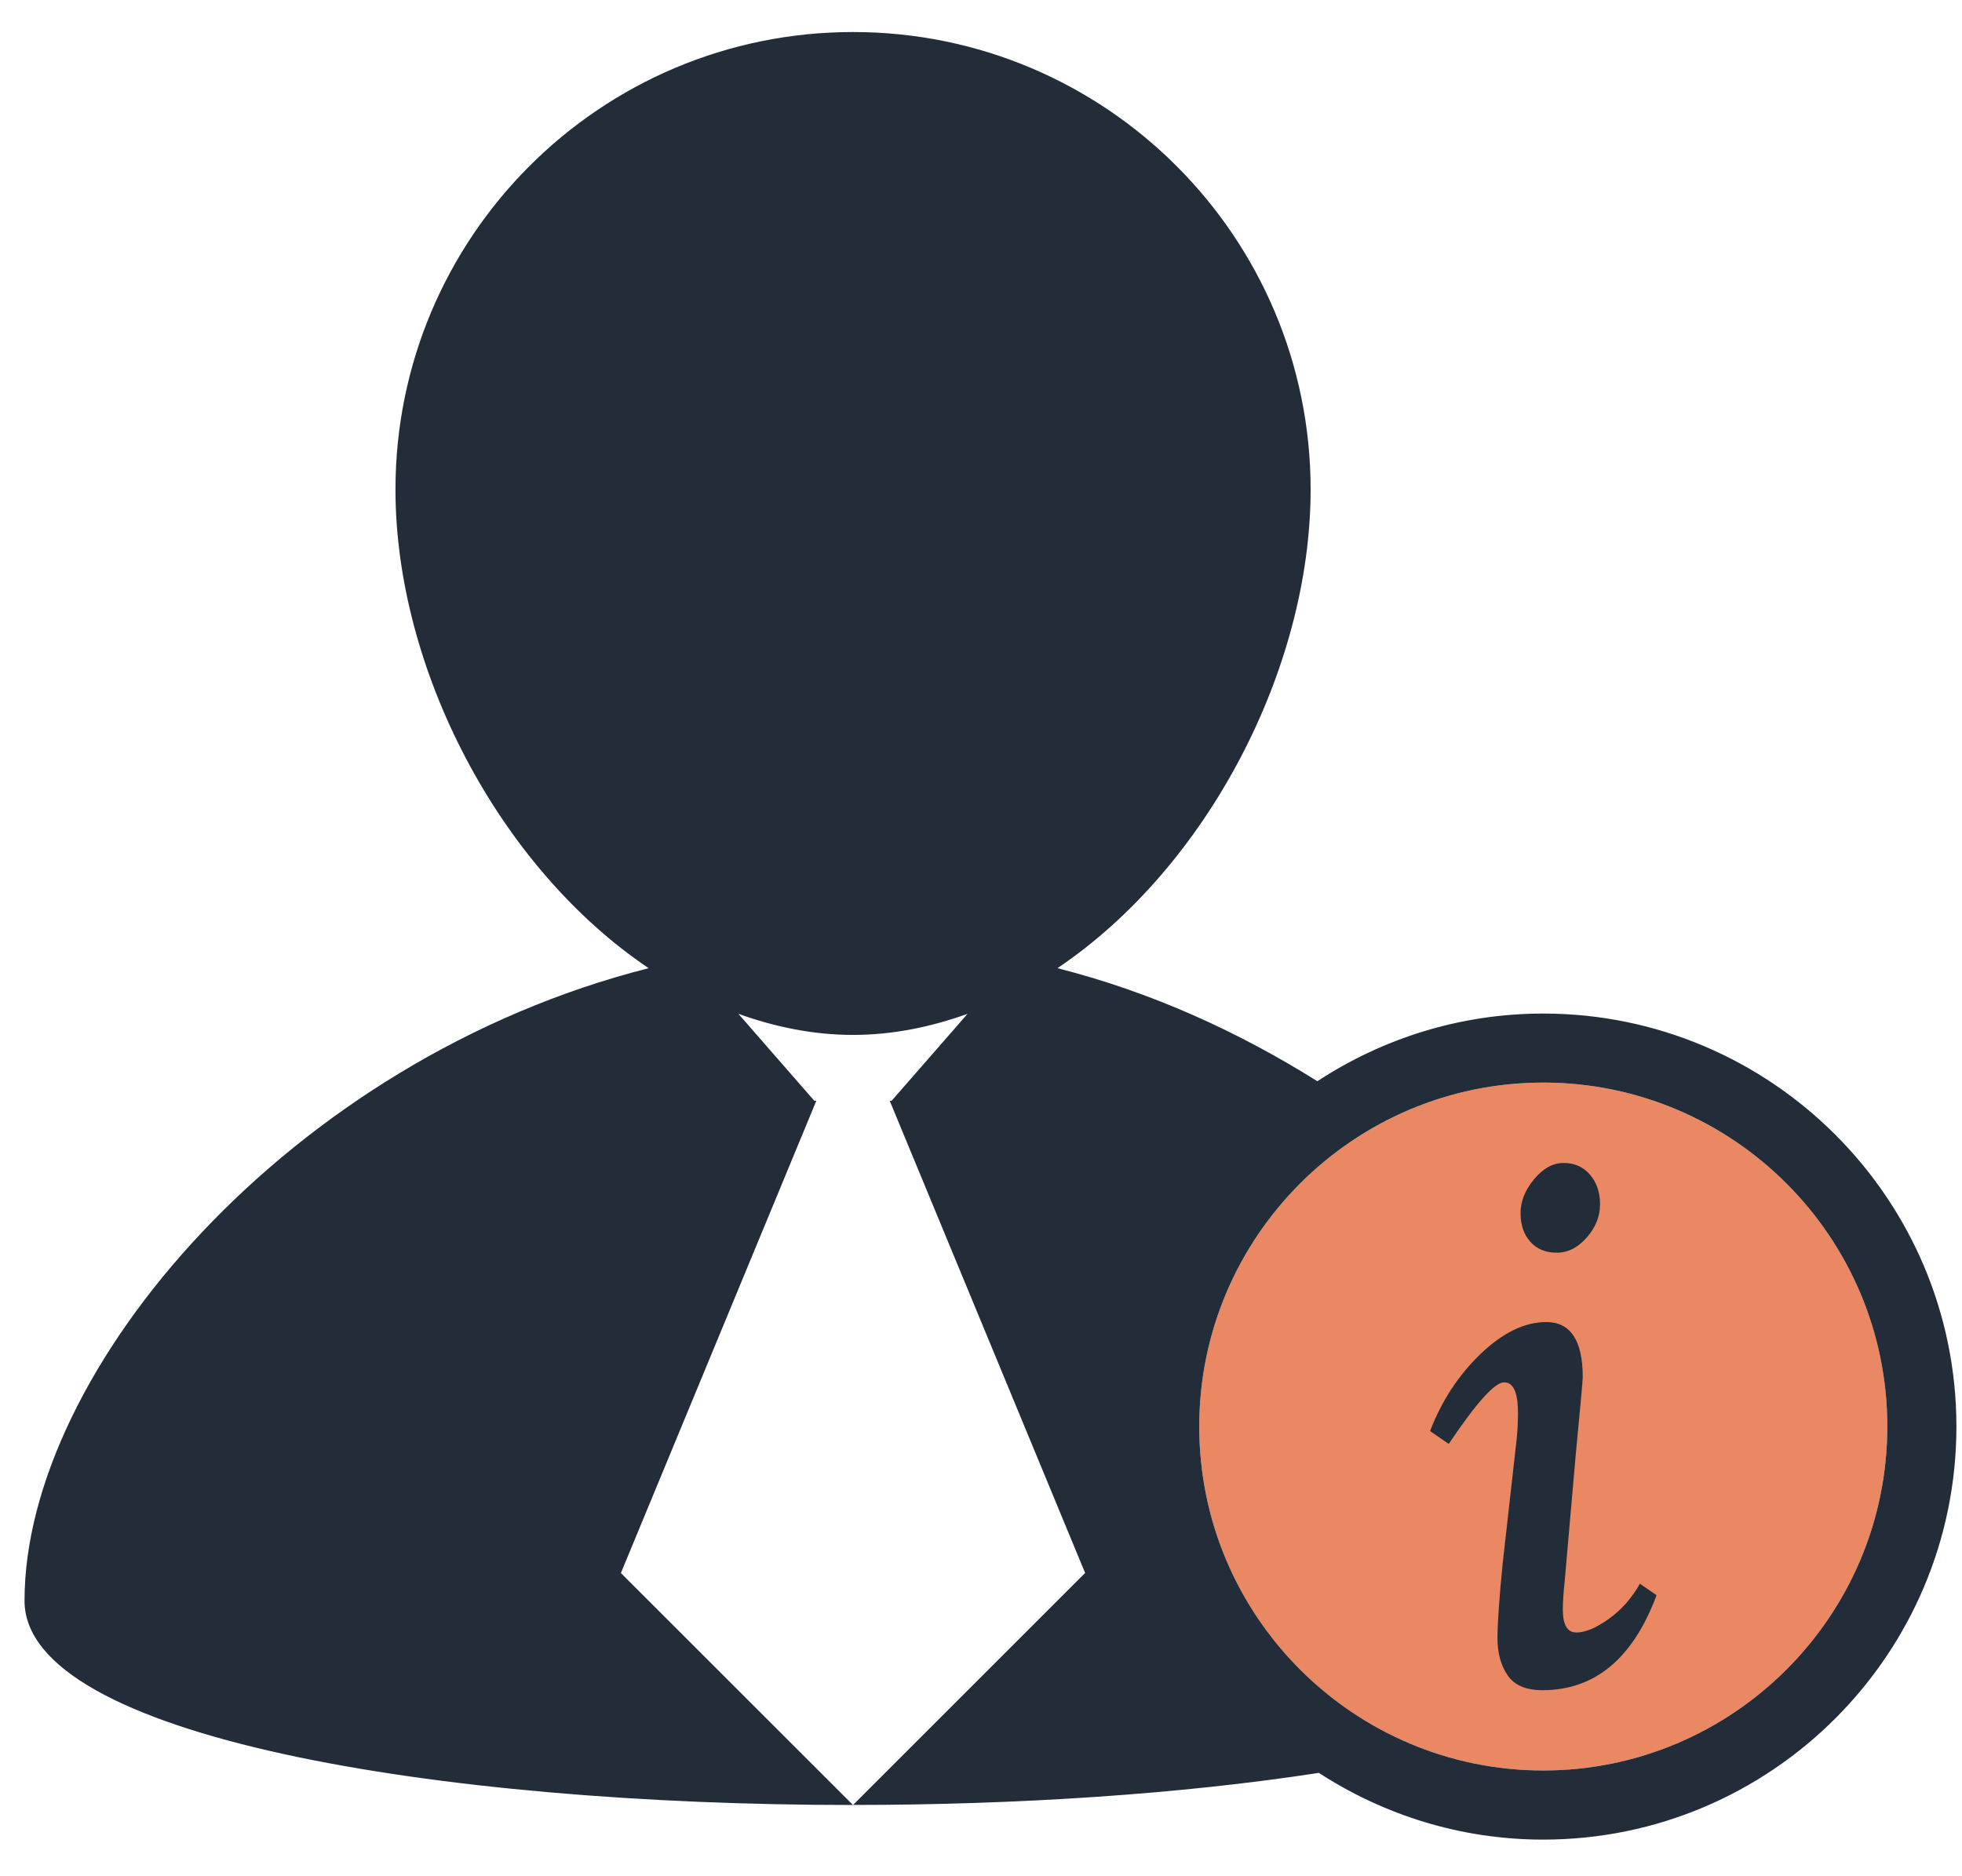 <svg width="46" height="44" viewBox="0 0 46 44" fill="none" xmlns="http://www.w3.org/2000/svg">
<path d="M20.002 42.331L20.004 42.327H20L20.002 42.331Z" fill="#0CBC8B"/>
<path d="M36.182 41.52C31.737 41.52 28.117 37.901 28.117 33.455C28.117 29.007 31.735 25.388 36.182 25.388C40.631 25.388 44.249 29.007 44.249 33.455C44.249 37.901 40.629 41.52 36.182 41.52Z" fill="#E98862"/>
<path d="M36.499 29.377C36.759 29.377 36.993 29.26 37.202 29.021C37.411 28.782 37.514 28.523 37.514 28.242C37.514 27.962 37.434 27.731 37.278 27.547C37.12 27.364 36.914 27.273 36.66 27.273C36.407 27.273 36.176 27.402 35.964 27.658C35.753 27.914 35.65 28.177 35.65 28.45C35.65 28.725 35.726 28.947 35.878 29.119C36.03 29.292 36.238 29.377 36.499 29.377Z" fill="#E98862"/>
<path d="M37.716 37.967C37.42 38.178 37.169 38.284 36.956 38.284C36.746 38.284 36.641 38.104 36.641 37.742C36.641 37.562 36.657 37.337 36.686 37.067L36.942 34.132C37.053 32.986 37.108 32.371 37.108 32.298C37.108 31.434 36.822 31.004 36.252 31.004C35.745 31.004 35.233 31.254 34.713 31.751C34.194 32.251 33.8 32.852 33.529 33.56L33.966 33.862C34.612 32.898 35.046 32.417 35.264 32.417C35.483 32.417 35.59 32.656 35.59 33.139C35.59 33.318 35.581 33.521 35.56 33.739L35.23 36.674C35.149 37.491 35.109 38.073 35.109 38.418C35.109 38.765 35.188 39.054 35.347 39.288C35.505 39.52 35.777 39.637 36.163 39.637C37.392 39.637 38.285 38.895 38.839 37.41L38.449 37.14C38.256 37.481 38.012 37.757 37.716 37.967Z" fill="#E98862"/>
<path d="M20.002 42.331L20.004 42.327H20L20.002 42.331Z" fill="#0CBC8B"/>
<path d="M36.182 23.769C34.229 23.769 32.412 24.356 30.886 25.356C29.05 24.204 27.004 23.266 24.792 22.705C28.307 20.34 30.728 15.68 30.728 11.48C30.728 5.556 25.922 0.751 20 0.751C14.076 0.751 9.272 5.554 9.272 11.48C9.272 15.68 11.693 20.34 15.208 22.705C6.802 24.836 0.575 32.133 0.575 37.539C0.575 40.735 10.287 42.331 19.998 42.329L14.557 36.89L19.139 25.815H19.092L17.312 23.775C18.171 24.084 19.069 24.27 20 24.27C20.928 24.27 21.825 24.084 22.684 23.776L20.904 25.815H20.86L25.441 36.888L20.001 42.328C23.842 42.328 27.679 42.076 30.921 41.576C32.437 42.56 34.242 43.141 36.182 43.141C41.523 43.141 45.869 38.796 45.869 33.455C45.87 28.114 41.523 23.769 36.182 23.769ZM36.182 41.52C31.737 41.52 28.117 37.901 28.117 33.455C28.117 29.007 31.735 25.388 36.182 25.388C40.631 25.388 44.249 29.007 44.249 33.455C44.249 37.901 40.629 41.52 36.182 41.52Z" fill="#222D39"/>
<path d="M36.499 29.377C36.759 29.377 36.993 29.26 37.202 29.021C37.411 28.782 37.514 28.523 37.514 28.242C37.514 27.962 37.434 27.731 37.278 27.547C37.12 27.364 36.914 27.273 36.66 27.273C36.407 27.273 36.176 27.402 35.964 27.658C35.753 27.914 35.65 28.177 35.65 28.45C35.65 28.725 35.726 28.947 35.878 29.119C36.03 29.292 36.238 29.377 36.499 29.377Z" fill="#222D39"/>
<path d="M37.716 37.967C37.42 38.178 37.169 38.284 36.956 38.284C36.746 38.284 36.641 38.104 36.641 37.742C36.641 37.562 36.657 37.337 36.686 37.067L36.942 34.132C37.053 32.986 37.108 32.371 37.108 32.298C37.108 31.434 36.822 31.004 36.252 31.004C35.745 31.004 35.233 31.254 34.713 31.751C34.194 32.251 33.8 32.852 33.529 33.56L33.966 33.862C34.612 32.898 35.046 32.417 35.264 32.417C35.483 32.417 35.59 32.656 35.59 33.139C35.59 33.318 35.581 33.521 35.56 33.739L35.23 36.674C35.149 37.491 35.109 38.073 35.109 38.418C35.109 38.765 35.188 39.054 35.347 39.288C35.505 39.52 35.777 39.637 36.163 39.637C37.392 39.637 38.285 38.895 38.839 37.41L38.449 37.14C38.256 37.481 38.012 37.757 37.716 37.967Z" fill="#222D39"/>
</svg>
